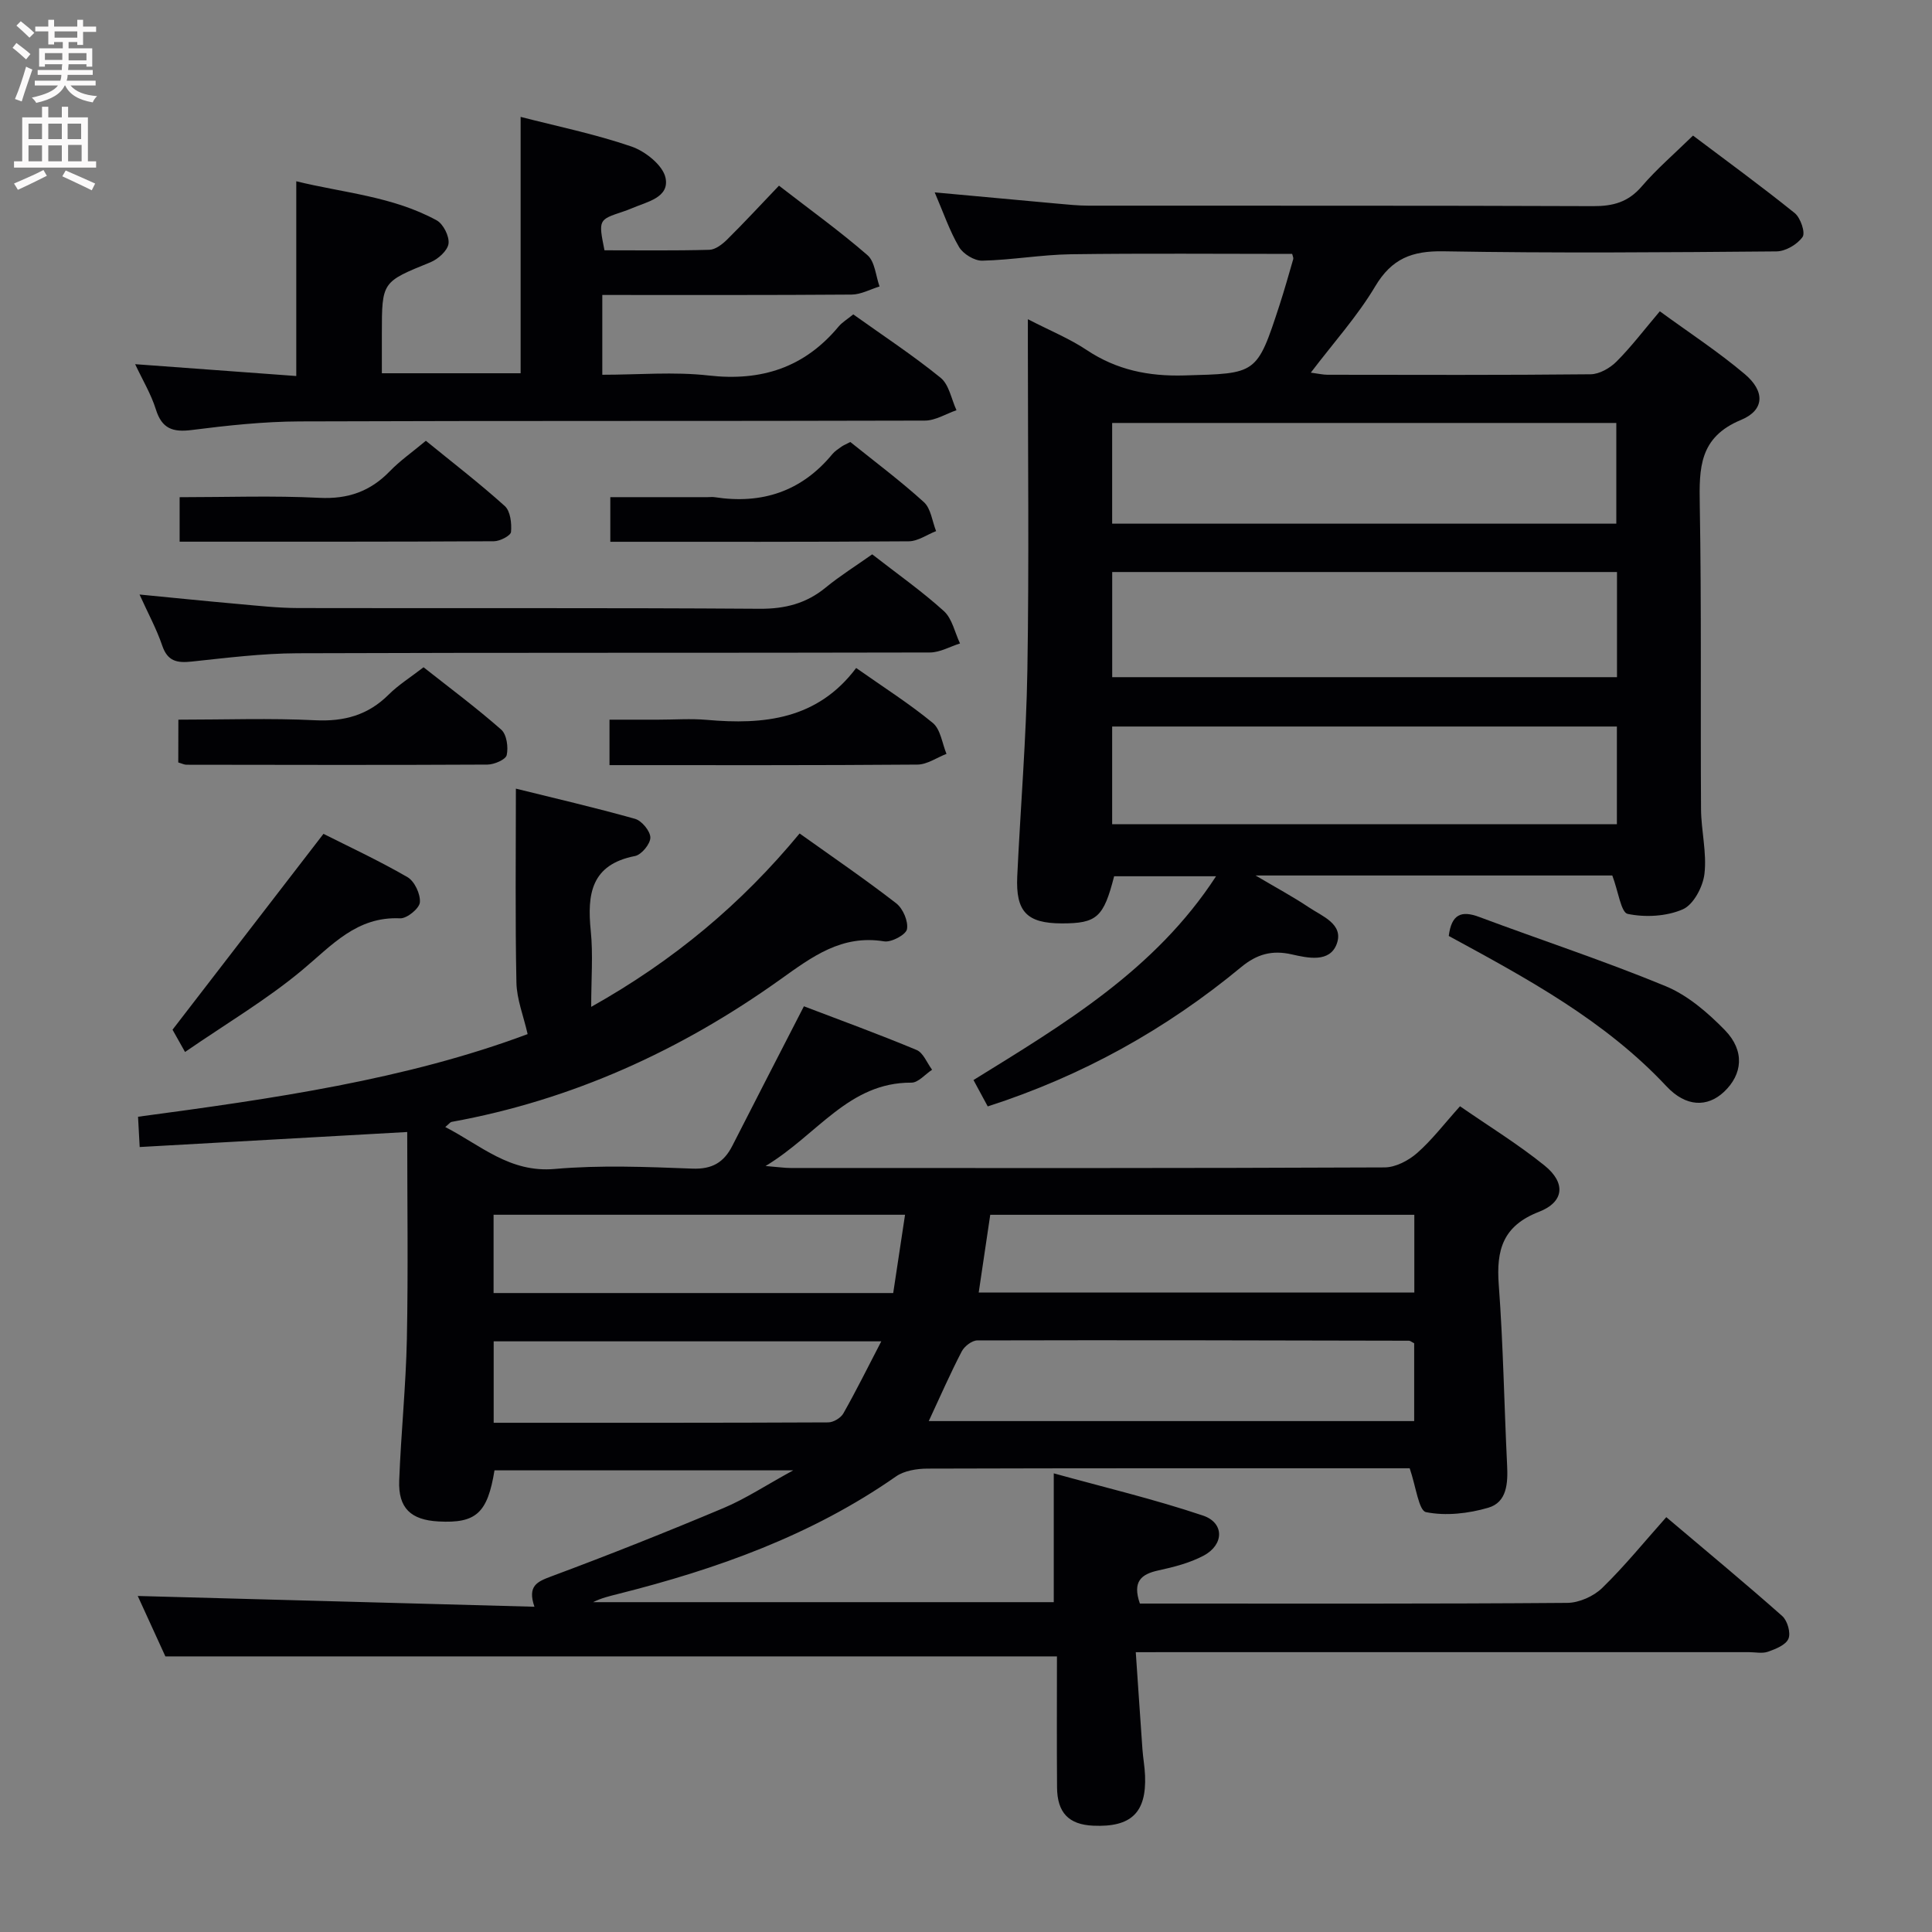 <svg enable-background="new 0 0 400 400" viewBox="0 0 400 400" xmlns="http://www.w3.org/2000/svg"><rect x="0" y="0" width="400" height="400" fill="#808080" stroke="none"/><g fill="#010104"><path d="m235.15 342.07c.5 7.24.92 13.67 1.38 20.1.13 1.82.47 3.62.54 5.44.31 7.68-2.87 10.73-10.72 10.38-5.06-.22-7.46-2.67-7.5-7.92-.07-9.13-.02-18.25-.02-27.13-61.56 0-122.62 0-184.59 0-1.73-3.78-3.91-8.56-5.72-12.51 26.98.73 54.13 1.47 82.13 2.23-1.49-4.34.56-5.19 3.5-6.29 11.98-4.46 23.87-9.19 35.66-14.15 4.56-1.92 8.76-4.71 14.42-7.8-21.58 0-41.71 0-61.85 0-1.44 8.85-3.8 11.01-11.61 10.58-5.71-.31-8.33-2.76-8.12-8.45.37-9.81 1.39-19.59 1.59-29.4.28-14.12.07-28.25.07-42.78-18.23 1.02-36.55 2.05-55.39 3.11-.13-2.38-.22-4.09-.34-6.27 27.86-3.73 55.43-7.67 80.66-17.11-.86-3.79-2.25-7.21-2.32-10.67-.27-13.12-.11-26.25-.11-40.15 7.86 1.95 16.31 3.9 24.66 6.25 1.4.39 3.17 2.54 3.18 3.88 0 1.32-1.84 3.56-3.18 3.82-9.08 1.77-9.93 7.87-9.16 15.49.5 4.89.09 9.87.09 15.74 17.12-9.6 31.11-21.33 43.15-35.9 6.85 4.89 13.58 9.48 20 14.46 1.4 1.08 2.53 3.72 2.23 5.36-.21 1.14-3.23 2.76-4.72 2.52-8.81-1.44-14.91 3.18-21.54 7.91-20.52 14.65-43.07 24.94-68.04 29.47-.26.05-.48.38-1.29 1.06 7.41 3.82 13.35 9.5 22.67 8.68 9.43-.83 18.99-.43 28.48-.07 4.11.16 6.53-1.29 8.28-4.72 4.74-9.3 9.52-18.58 14.82-28.89 7.41 2.83 15.44 5.75 23.32 9.04 1.4.58 2.16 2.69 3.22 4.1-1.43.93-2.86 2.68-4.28 2.67-13.01-.07-19.43 10.78-30.2 17.26 2.73.22 3.96.41 5.18.41 41 .02 81.99.06 122.99-.12 2.27-.01 4.94-1.41 6.72-2.97 3.09-2.71 5.62-6.06 8.89-9.69 5.92 4.1 12 7.83 17.5 12.27 4.44 3.58 4.1 7.55-1.17 9.59-7.48 2.91-8.84 7.9-8.31 15.07.93 12.43 1.12 24.91 1.73 37.36.18 3.72 0 7.69-3.9 8.83-4.1 1.2-8.79 1.74-12.89.91-1.51-.3-2.08-5.32-3.38-9.08-.64 0-2.25 0-3.85 0-32 0-64-.03-95.99.07-2.19.01-4.79.42-6.51 1.62-17.47 12.2-37.1 19.19-57.54 24.33-1.73.44-3.48.84-5.17 1.7h95.37c0-8.56 0-16.94 0-26.67 10.41 2.88 20.8 5.35 30.89 8.74 4.46 1.5 4.39 6.03.15 8.29-2.87 1.53-6.18 2.37-9.39 3.07-3.57.78-5.4 2.3-3.82 6.86h4.49c28 0 56 .08 83.99-.14 2.46-.02 5.46-1.36 7.24-3.09 4.63-4.5 8.72-9.56 13.27-14.66 8.92 7.55 16.58 13.89 24.02 20.49 1.06.95 1.78 3.47 1.27 4.68-.54 1.29-2.64 2.13-4.23 2.69-1.19.42-2.64.09-3.97.09-40 0-79.99 0-119.99 0-2 .01-3.98.01-6.94.01zm-42.86-47.85h100.5c0-5.65 0-10.93 0-16.11-.51-.25-.8-.53-1.09-.53-29.79-.07-59.57-.14-89.36-.06-1.1 0-2.67 1.21-3.22 2.27-2.37 4.56-4.43 9.27-6.83 14.43zm100.53-42.71c-29.49 0-58.5 0-87.8 0-.81 5.48-1.58 10.67-2.39 16.1h90.19c0-5.44 0-10.56 0-16.1zm-190.63 16.2h82.74c.82-5.39 1.61-10.66 2.45-16.21-28.97 0-56.98 0-85.19 0zm.02 26.86c23.39 0 46.33.03 69.26-.08 1.08 0 2.61-.92 3.14-1.86 2.65-4.68 5.04-9.51 7.85-14.92-27.35 0-53.7 0-80.25 0z"/><path d="m333.81 181.26c-23.82 0-48.1 0-73.86 0 4.41 2.61 7.81 4.43 11 6.57 2.78 1.87 7.31 3.49 5.81 7.59-1.45 3.94-5.98 2.93-9.29 2.18-4.11-.94-7.25-.06-10.5 2.63-15.52 12.84-32.84 22.51-52.47 28.84-.85-1.58-1.76-3.25-2.95-5.46 18.7-11.57 37.6-22.78 50.22-42.19-7.32 0-14.2 0-21.1 0-2.18 8.51-3.57 9.77-10.87 9.76-7.18-.02-9.53-2.41-9.19-9.74.67-14.28 1.87-28.55 2.1-42.83.36-22.15.1-44.31.1-66.47 0-1.75 0-3.51 0-6.05 4.59 2.37 8.61 4 12.15 6.36 6.22 4.15 12.82 5.49 20.26 5.28 14.96-.42 14.98-.12 19.69-14.56 1.02-3.15 1.92-6.34 2.84-9.52.08-.28-.12-.63-.22-1.08-15.25 0-30.52-.14-45.79.07-6.13.09-12.24 1.19-18.37 1.33-1.62.04-3.96-1.39-4.81-2.83-1.97-3.36-3.24-7.13-5.04-11.31 8.94.82 17.17 1.59 25.4 2.33 2.15.19 4.3.42 6.46.42 34.82.03 69.64-.04 104.45.1 4.12.02 7.26-.82 10.05-4.06 3.13-3.65 6.82-6.81 10.64-10.55 6.94 5.23 14.13 10.47 21.06 16.05 1.2.97 2.25 4.06 1.62 4.94-1.08 1.54-3.51 2.97-5.39 2.99-22.99.2-45.98.38-68.97-.02-6.5-.11-10.69 1.5-14.12 7.26-3.68 6.18-8.6 11.63-13.33 17.86 1.58.21 2.52.44 3.46.44 18.16.02 36.32.09 54.47-.1 1.82-.02 4.02-1.28 5.37-2.64 3.04-3.04 5.66-6.51 8.96-10.4 5.95 4.35 12.05 8.33 17.57 12.99 4.22 3.55 4.16 7.46-.76 9.5-8.69 3.6-8.67 9.99-8.54 17.6.37 20.98.13 41.98.26 62.97.03 4.48 1.22 9.02.71 13.4-.31 2.69-2.27 6.4-4.49 7.36-3.38 1.47-7.77 1.7-11.42.94-1.37-.31-1.94-4.71-3.17-7.95zm.97-62.83c-35.13 0-69.81 0-104.51 0v21.77h104.51c0-7.36 0-14.33 0-21.77zm-.14-30.86c-34.99 0-69.69 0-104.38 0v20.85h104.38c0-7.17 0-13.94 0-20.85zm.12 62.85c-35.09 0-69.78 0-104.5 0v20.23h104.5c0-6.8 0-13.26 0-20.23z"/><path d="m124.7 61.07v16.52c7.48 0 14.83-.66 22 .15 10.96 1.25 19.86-1.65 26.93-10.14.73-.87 1.77-1.48 3.03-2.51 6.06 4.33 12.3 8.43 18.08 13.12 1.76 1.42 2.23 4.44 3.29 6.72-2.18.75-4.35 2.14-6.54 2.15-43.16.13-86.31.01-129.47.17-7.45.03-14.94.84-22.34 1.78-3.93.5-6.17-.29-7.41-4.27-.98-3.14-2.73-6.04-4.29-9.36 11.27.83 22.2 1.63 33.36 2.45 0-13.7 0-26.59 0-40.32 9.71 2.39 19.96 3.11 29.07 8.09 1.37.75 2.66 3.32 2.45 4.84-.21 1.46-2.17 3.2-3.76 3.85-10 4.07-10.04 3.98-10.04 14.76v8.21h28.73c0-17.65 0-35.18 0-53.08 7.4 1.91 15.33 3.53 22.93 6.13 2.87.98 6.52 3.88 7.07 6.48.86 4.12-3.87 4.97-6.99 6.32-.61.26-1.23.49-1.86.7-5.05 1.68-5.05 1.67-3.79 7.99 7.16 0 14.44.1 21.72-.1 1.26-.04 2.69-1.15 3.69-2.14 3.55-3.51 6.93-7.18 10.72-11.14 6.4 4.96 12.59 9.41 18.32 14.39 1.55 1.34 1.71 4.28 2.5 6.48-1.92.59-3.84 1.66-5.77 1.68-16.99.13-33.98.08-51.63.08z"/><path d="m180.58 114.77c5.23 4.07 10.29 7.63 14.84 11.75 1.72 1.56 2.26 4.43 3.34 6.7-2.08.65-4.16 1.87-6.24 1.87-43.66.11-87.32 0-130.98.16-7.29.03-14.59.95-21.85 1.72-3.01.32-4.99-.03-6.1-3.3-1.17-3.44-2.93-6.67-4.7-10.58 7.14.69 13.78 1.37 20.43 1.96 4.13.37 8.28.83 12.42.84 31.83.07 63.66-.07 95.49.15 5.29.04 9.69-1.08 13.74-4.41 2.94-2.41 6.2-4.45 9.61-6.86z"/><path d="m299.95 193.78c.57-4.51 2.6-5.31 6.26-3.95 12.87 4.81 25.94 9.1 38.63 14.34 4.59 1.9 8.75 5.49 12.28 9.11 4.17 4.28 3.67 9.17-.21 12.8-3.41 3.18-7.83 3.16-11.89-1.18-12.74-13.61-28.82-22.29-45.07-31.12z"/><path d="m37.19 112.15c0-3.39 0-6 0-9.21 9.76 0 19.36-.35 28.92.13 5.94.3 10.56-1.33 14.62-5.53 2.06-2.13 4.54-3.86 7.44-6.28 5.47 4.46 11.09 8.78 16.34 13.51 1.17 1.05 1.45 3.59 1.29 5.37-.07.76-2.28 1.91-3.53 1.92-21.57.12-43.14.09-65.08.09z"/><path d="m38.31 217.8c-1.51-2.69-2.38-4.24-2.59-4.61 10.59-13.74 20.69-26.85 31.25-40.55 5.06 2.55 11.38 5.49 17.39 8.96 1.47.85 2.72 3.52 2.57 5.23-.11 1.26-2.69 3.36-4.08 3.3-9.03-.42-14.15 5.61-20.29 10.72-7.34 6.12-15.68 11.05-24.25 16.95z"/><path d="m176.05 91.51c5.25 4.22 10.46 8.11 15.24 12.46 1.45 1.32 1.71 3.96 2.52 5.99-1.88.73-3.75 2.09-5.64 2.11-20.48.15-40.97.1-61.81.1 0-3.01 0-5.74 0-9.24h20.13c.5 0 1.01-.07 1.5.01 9.75 1.5 17.96-1.18 24.34-8.92.52-.63 1.26-1.09 1.93-1.57.4-.28.88-.46 1.79-.94z"/><path d="m126.19 158.41c0-3.36 0-5.98 0-9.41h10.17c3.32 0 6.67-.25 9.97.04 11.83 1.05 22.91-.07 30.93-10.74 5.71 4.02 11.04 7.4 15.87 11.38 1.61 1.33 1.93 4.22 2.83 6.4-2 .77-3.99 2.2-6 2.22-21.09.17-42.18.11-63.77.11z"/><path d="m36.93 149c9.73 0 19.03-.34 28.29.12 6.04.3 10.98-1.05 15.27-5.33 1.98-1.97 4.41-3.49 7.2-5.64 5.36 4.23 10.91 8.36 16.08 12.91 1.14 1 1.5 3.63 1.14 5.27-.2.93-2.58 1.96-3.98 1.97-20.77.11-41.55.06-62.33.03-.46 0-.92-.25-1.69-.47.02-2.74.02-5.48.02-8.86z"/></g><path d="m2.6 9.9.8-1c.9.7 1.9 1.4 2.9 2.3l-.9 1.1c-1.1-1-2-1.8-2.8-2.4zm.5 10.6c.9-2.1 1.6-4.3 2.3-6.7.4.2.8.4 1.3.6-.7 2.1-1.5 4.3-2.2 6.6zm.3-15.2.9-.9c1 .8 2 1.6 2.8 2.4l-1 1c-.9-.9-1.8-1.7-2.7-2.5zm12.6-1.2h1.2v1.4h2.7v1.1h-2.7v2.7h-1.2v-.6h-1.8v1.3h4.9v3.8h-1.2v-.5h-3.7c0 .4-.1.9-.1 1.2h5.1v1h-5.2c0 .5-.1.9-.2 1.2h6v1h-5.2c1.1 1.3 2.9 2 5.5 2.2-.4.4-.7.8-.9 1.3-2.9-.5-4.8-1.6-5.7-3.5h-.1c-.8 1.7-2.7 2.9-5.9 3.6-.2-.4-.6-.8-.9-1.1 2.8-.6 4.6-1.4 5.4-2.5h-4.8v-1h5.3c.1-.3.2-.7.2-1.2h-4.9v-1h5c0-.4 0-.8.1-1.2h-3.6v.5h-1.2v-3.8h4.9v-1.3h-1.8v.5h-1.2v-2.7h-2.7v-1h2.7v-1.4h1.2v1.4h4.8zm-6.7 8.3h3.6c0-.4 0-.9 0-1.4h-3.6zm1.9-4.6h4.8v-1.3h-4.7v1.3zm6.7 3.2h-3.7v1.5h3.7z" fill="#fbfafa"/><path d="m8.7 22.1h1.3v2.2h2.8v-2.2h1.3v2.2h4.1v9.1h1.7v1.3h-17v-1.3h1.7v-9.1h4.1zm.3 13.1.7 1.2c-1.8.9-3.8 1.9-6 2.9-.2-.4-.5-.8-.8-1.3 2.3-1 4.4-1.9 6.1-2.8zm-3.1-6.4h2.8v-3.2h-2.8zm0 4.6h2.8v-3.3h-2.8zm4.1-4.6h2.8v-3.2h-2.8zm0 4.6h2.8v-3.3h-2.8zm3.6 1.9c2.1.9 4.1 1.8 6.1 2.7l-.7 1.4c-2.2-1.1-4.2-2-6.1-2.9zm3.2-9.7h-2.8v3.2h2.8zm-2.7 7.8h2.8v-3.4h-2.8z" fill="#fbfafa"/></svg>
